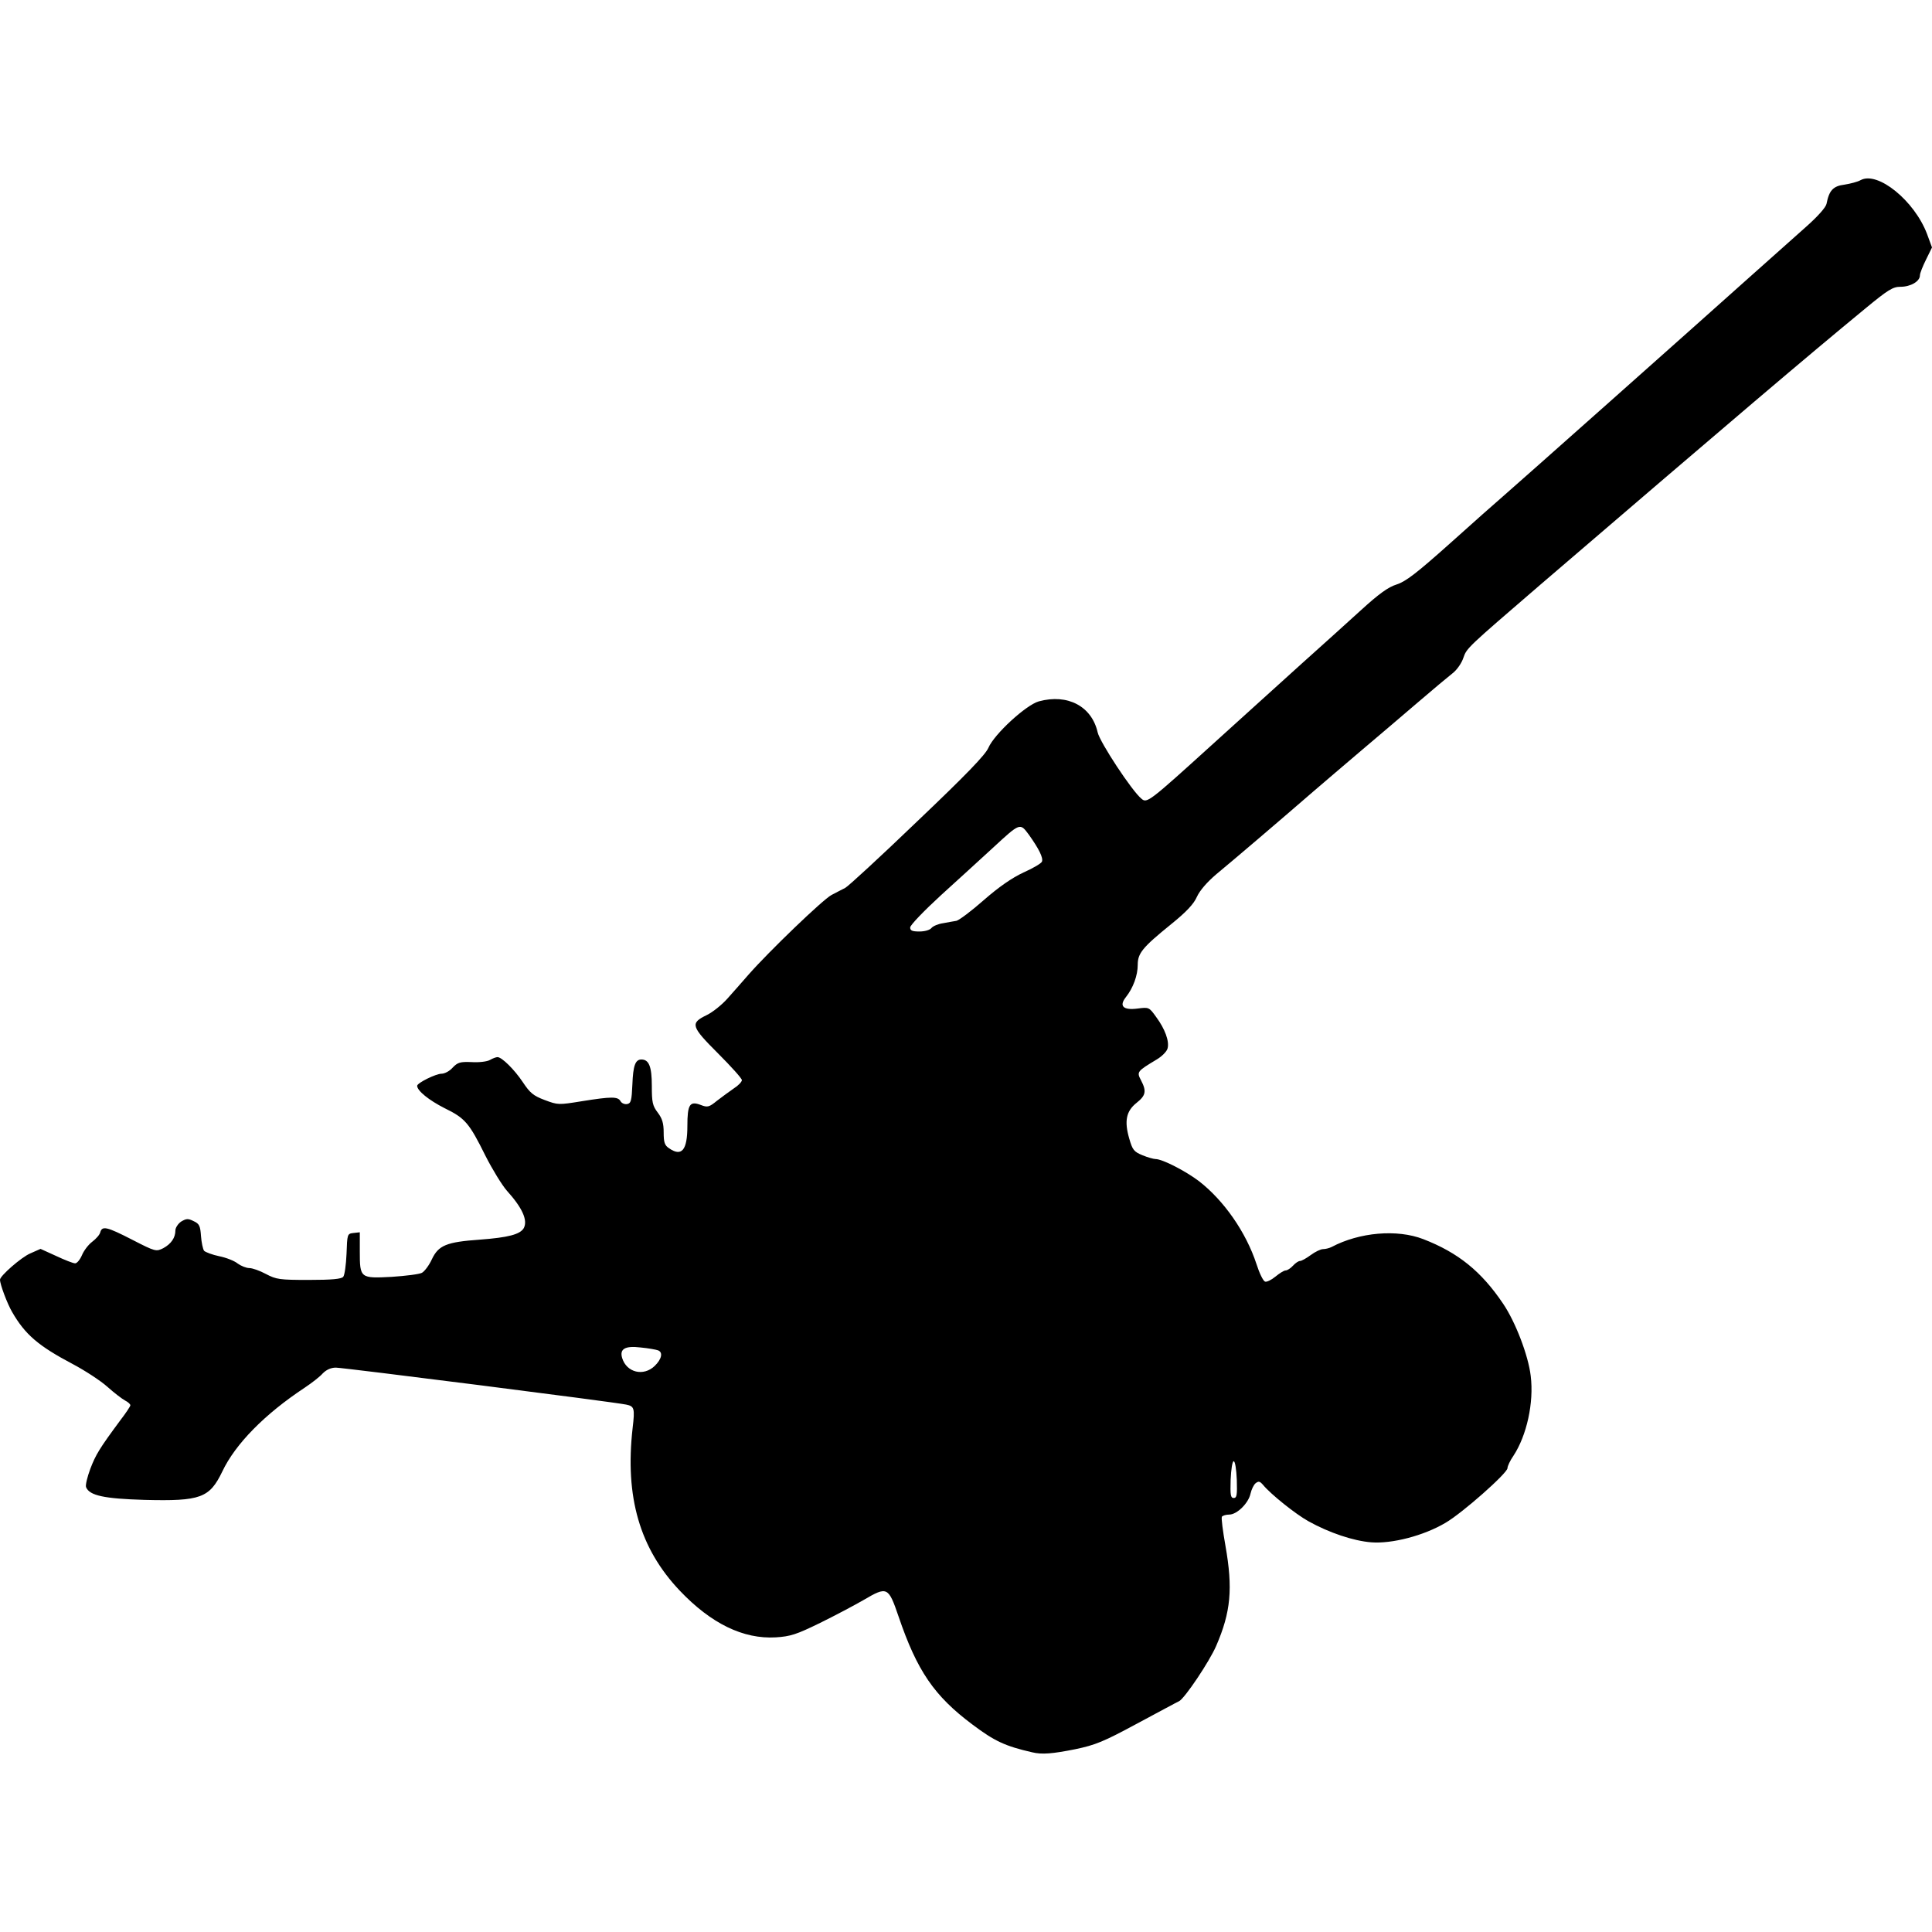 <?xml version="1.0" encoding="UTF-8"?>
<!DOCTYPE svg PUBLIC "-//W3C//DTD SVG 1.1//EN" "http://www.w3.org/Graphics/SVG/1.1/DTD/svg11.dtd">
<svg version="1.1" xmlns="http://www.w3.org/2000/svg" xmlns:xlink="http://www.w3.org/1999/xlink" x="0" y="0" width="500" height="500" viewBox="0, 0, 500, 500">
  <g id="layer101">
    <path d="M267.145,453.499 C260.152,451.904 257.392,450.616 251.687,446.322 C241.749,438.9 237.333,432.397 232.548,418.35 C229.91,410.621 229.604,410.498 223.531,414.056 C221.2,415.406 216.108,418.105 212.244,420.006 C206.11,423.012 204.576,423.503 200.773,423.748 C192.369,424.239 184.027,420.19 175.929,411.664 C165.563,400.745 161.698,387.434 163.722,369.583 C164.336,364.43 164.152,363.94 162.066,363.51 C158.938,362.835 88.823,353.941 86.922,353.941 C85.634,353.941 84.468,354.493 83.548,355.413 C82.812,356.272 80.665,357.928 78.825,359.155 C68.519,365.964 60.913,373.693 57.539,380.809 C54.226,387.679 51.957,388.538 37.419,388.17 C26.991,387.863 23.126,387.066 22.267,384.857 C22.083,384.366 22.574,382.281 23.371,380.134 C24.782,376.453 25.702,374.92 31.1,367.62 C32.573,365.718 33.738,363.94 33.738,363.694 C33.738,363.387 33.125,362.835 32.389,362.467 C31.591,362.038 29.506,360.443 27.727,358.848 C26.009,357.315 21.961,354.677 18.832,353.021 C9.999,348.359 6.502,345.414 3.128,339.525 C1.902,337.44 0,332.41 0,331.183 C0,330.201 5.521,325.355 7.852,324.374 L10.49,323.208 L14.538,325.049 C16.746,326.091 18.955,326.95 19.445,326.95 C19.936,326.95 20.734,325.969 21.224,324.803 C21.715,323.638 22.881,322.104 23.862,321.368 C24.844,320.632 25.825,319.528 25.948,318.914 C26.438,317.197 27.604,317.442 34.29,320.877 C40.24,323.944 40.424,323.944 42.265,323.024 C44.289,321.92 45.393,320.325 45.393,318.424 C45.393,317.749 46.068,316.706 46.865,316.154 C48.215,315.357 48.644,315.295 50.117,316.031 C51.589,316.706 51.834,317.258 52.018,319.896 C52.141,321.552 52.509,323.27 52.816,323.699 C53.184,324.067 54.963,324.742 56.742,325.11 C58.582,325.478 60.729,326.337 61.526,327.012 C62.385,327.625 63.735,328.177 64.532,328.177 C65.329,328.177 67.231,328.852 68.826,329.711 C71.525,331.121 72.322,331.244 79.929,331.244 C85.94,331.244 88.333,330.999 88.823,330.447 C89.192,330.017 89.56,327.318 89.682,324.496 C89.866,319.405 89.866,319.282 91.461,319.098 L93.117,318.914 L93.117,323.883 C93.117,330.815 93.24,330.876 101.399,330.447 C105.018,330.201 108.514,329.772 109.189,329.404 C109.864,329.036 111.029,327.502 111.765,325.907 C113.483,322.288 115.507,321.429 124.218,320.816 C131.518,320.264 134.646,319.466 135.566,317.81 C136.609,315.786 135.198,312.596 131.15,308.118 C129.923,306.707 127.469,302.72 125.69,299.224 C121.396,290.574 120.415,289.409 115.017,286.771 C111.029,284.747 107.962,282.293 107.962,281.005 C107.962,280.269 112.808,277.876 114.28,277.876 C115.078,277.876 116.366,277.202 117.164,276.282 C118.452,274.932 119.126,274.748 122.071,274.871 C123.911,274.993 126.058,274.748 126.794,274.319 C127.53,273.889 128.389,273.582 128.757,273.582 C129.861,273.582 133.113,276.772 135.321,280.085 C137.161,282.845 138.02,283.581 140.964,284.685 C144.399,285.974 144.522,285.974 150.595,284.992 C158.263,283.765 159.919,283.765 160.594,284.992 C160.901,285.544 161.698,285.851 162.311,285.728 C163.293,285.544 163.477,284.869 163.661,280.637 C163.845,275.852 164.397,274.196 165.992,274.196 C167.955,274.196 168.691,276.036 168.691,281.005 C168.691,285.299 168.875,286.158 170.225,287.937 C171.39,289.47 171.758,290.697 171.758,293.089 C171.758,295.604 172.003,296.402 173.108,297.138 C176.42,299.469 177.892,297.69 177.892,291.433 C177.892,285.79 178.506,284.869 181.389,285.974 C183.106,286.648 183.536,286.526 185.56,284.869 C186.848,283.888 188.75,282.477 189.915,281.68 C191.081,280.944 192.001,279.962 192.001,279.533 C192.001,279.103 189.241,276.036 185.867,272.662 C178.812,265.608 178.567,264.811 182.861,262.725 C184.395,261.989 186.787,260.087 188.259,258.431 C189.67,256.836 192.185,254.014 193.719,252.235 C199.117,246.101 212.98,232.79 215.188,231.624 C216.415,230.95 218.071,230.152 218.746,229.784 C219.482,229.416 227.886,221.687 237.394,212.547 C250.092,200.463 254.999,195.371 255.797,193.531 C257.33,189.973 265.55,182.428 268.863,181.508 C276.346,179.484 282.542,182.796 284.076,189.544 C284.628,192.059 292.97,204.757 295.424,206.72 C296.835,207.946 297.387,207.517 313.888,192.549 C321.924,185.25 332.352,175.864 337.075,171.57 C341.799,167.338 348.546,161.265 352.104,158.014 C356.95,153.597 359.281,151.941 361.428,151.266 C363.759,150.53 366.581,148.383 375.23,140.654 C381.18,135.317 387.314,129.858 388.909,128.508 C392.467,125.441 438.228,84.771 452.398,72.073 C458.165,66.921 464.974,60.848 467.611,58.517 C470.433,56.002 472.519,53.671 472.703,52.751 C473.378,49.254 474.42,48.15 477.365,47.782 C478.898,47.537 480.8,47.046 481.536,46.616 C485.953,44.224 495.461,51.953 498.712,60.541 L500,64.038 L498.466,67.166 C497.608,68.884 496.872,70.724 496.872,71.276 C496.872,72.81 494.479,74.22 491.841,74.22 C489.879,74.22 488.652,74.957 482.64,79.925 C467.366,92.5 449.393,107.775 398.417,151.512 C379.769,167.583 379.585,167.706 378.727,170.221 C378.297,171.57 377.07,173.349 375.966,174.208 C374.862,175.067 370.752,178.502 366.826,181.876 C362.9,185.25 356.398,190.771 352.411,194.144 C348.424,197.518 342.78,202.364 339.836,204.879 C331.064,212.486 318.979,222.791 314.808,226.226 C312.354,228.312 310.514,230.459 309.778,232.054 C308.98,233.894 307.14,235.918 303.03,239.231 C295.608,245.242 294.442,246.715 294.442,249.72 C294.442,252.419 293.277,255.671 291.375,258.063 C289.535,260.394 290.701,261.498 294.442,261.007 C297.326,260.639 297.387,260.639 299.227,263.216 C301.497,266.283 302.662,269.473 302.172,271.313 C301.987,272.11 300.699,273.398 299.35,274.196 C294.258,277.263 294.136,277.386 295.301,279.594 C296.773,282.416 296.528,283.52 294.136,285.422 C291.437,287.569 290.946,290.145 292.234,294.623 C293.093,297.629 293.461,298.058 295.669,298.978 C297.019,299.53 298.552,299.96 299.043,299.96 C300.822,299.96 306.772,303.027 310.269,305.664 C316.771,310.695 322.476,318.914 325.175,327.134 C325.911,329.465 326.892,331.49 327.383,331.674 C327.813,331.858 329.039,331.244 330.082,330.385 C331.125,329.527 332.291,328.79 332.72,328.79 C333.149,328.79 334.008,328.238 334.622,327.564 C335.235,326.889 336.032,326.337 336.462,326.337 C336.83,326.337 338.057,325.662 339.222,324.803 C340.388,323.944 341.799,323.27 342.412,323.27 C343.025,323.27 344.007,323.024 344.62,322.718 C351.797,318.914 361.551,318.056 368.36,320.693 C377.377,324.19 383.389,329.036 389.032,337.44 C392.222,342.163 395.534,350.812 396.148,356.088 C397.007,363.019 395.105,371.546 391.67,376.76 C390.811,377.987 390.136,379.459 390.136,379.95 C390.136,381.238 378.42,391.605 374.065,394.12 C368.482,397.432 360.201,399.579 354.864,399.15 C350.264,398.782 344.007,396.696 338.609,393.69 C335.296,391.85 328.855,386.697 326.892,384.305 C326.034,383.324 325.727,383.262 324.929,383.876 C324.439,384.305 323.887,385.471 323.641,386.513 C323.151,388.967 320.145,391.973 318.12,391.973 C317.323,391.973 316.464,392.218 316.219,392.525 C316.035,392.893 316.464,396.206 317.139,400.009 C319.102,411.112 318.55,417.185 314.747,425.956 C312.968,430.066 306.65,439.452 305.177,440.249 C304.503,440.556 299.534,443.255 294.136,446.138 C285.609,450.739 283.523,451.597 278.248,452.702 C272.421,453.867 269.66,454.112 267.145,453.499 z M320.083,382.956 C319.961,380.257 319.654,378.171 319.286,378.171 C318.918,378.171 318.611,380.257 318.489,382.956 C318.366,386.943 318.489,387.679 319.286,387.679 C320.083,387.679 320.206,386.943 320.083,382.956 z M169.427,353.511 C171.267,351.732 171.635,349.953 170.286,349.463 C169.795,349.279 167.771,348.911 165.808,348.727 C161.759,348.236 160.287,349.095 161.023,351.487 C162.189,355.229 166.544,356.272 169.427,353.511 z M241.075,240.151 C241.504,239.66 242.792,239.108 244.08,238.924 C245.307,238.679 246.841,238.433 247.516,238.311 C248.252,238.127 251.442,235.734 254.57,232.974 C258.496,229.539 261.87,227.208 264.875,225.797 C267.391,224.693 269.538,223.405 269.66,222.975 C270.028,221.994 268.863,219.663 266.286,216.044 C263.955,212.915 264.078,212.854 256.962,219.417 C254.079,222.055 248.129,227.515 243.651,231.563 C239.234,235.612 235.554,239.415 235.554,240.028 C235.554,240.826 236.045,241.071 237.946,241.071 C239.296,241.071 240.645,240.703 241.075,240.151 z" fill="#000000"/>
  </g>
</svg>
